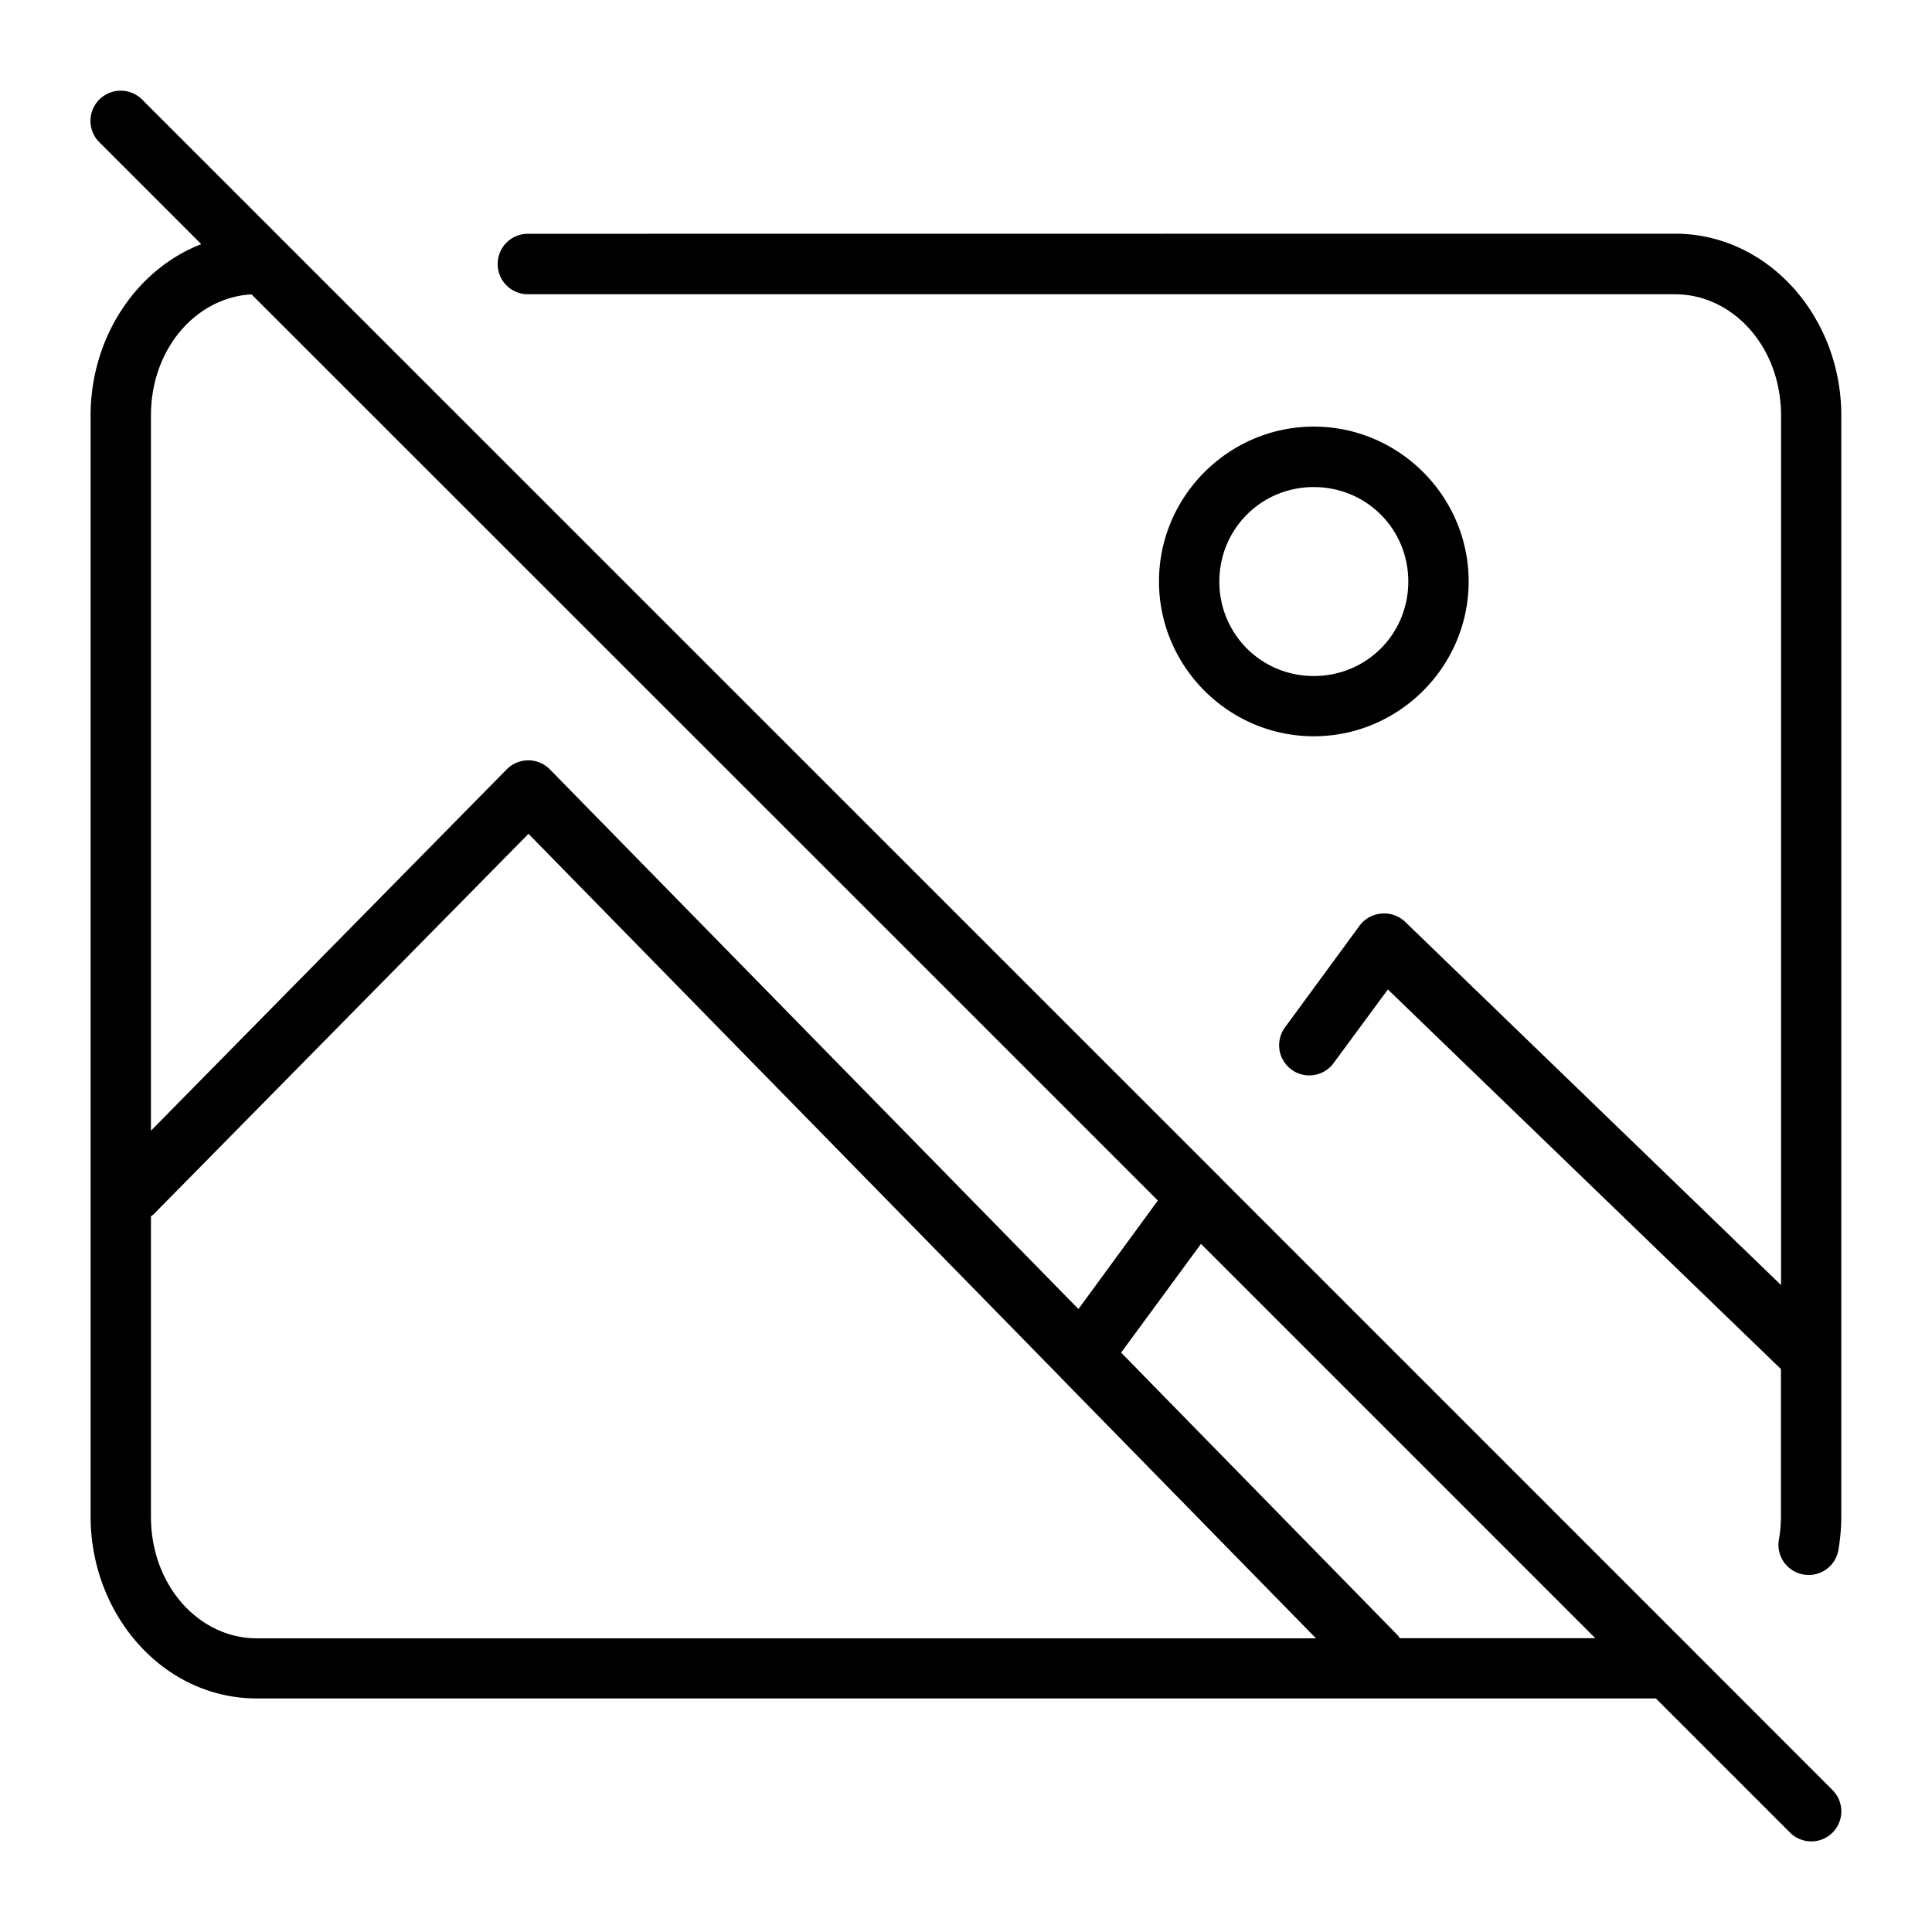 <svg viewBox="0 0 16.933 16.933" version="1.1" x="0px" y="0px"><g><path style="color:#000000;paint-order:fill markers stroke;" d="m 1.058,0.795 a 0.264,0.264 0 0 0 -0.188,0.078 0.264,0.264 0 0 0 0,0.373 l 0.894,0.894 c -0.571,0.221 -0.97,0.819 -0.97,1.502 v 9.648 c 2.4e-6,0.864 0.637,1.596 1.457,1.596 H 14.513 l 1.176,1.176 a 0.264,0.264 0 0 0 0.287,0.057 0.264,0.264 0 0 0 0.085,-0.057 0.264,0.264 0 0 0 0.023,-0.026 0.264,0.264 0 0 0 -0.023,-0.347 l -1.241,-1.242 a 0.264,0.264 0 0 0 -0.025,-0.025 l -4.098,-4.098 a 0.264,0.264 0 0 0 -0.004,-0.005 l -0.004,-0.005 a 0.264,0.264 0 0 0 -0.018,-0.017 L 1.246,0.873 a 0.264,0.264 0 0 0 -0.188,-0.078 z M 4.626,2.049 a 0.264,0.264 0 0 0 -0.264,0.264 0.264,0.264 0 0 0 0.264,0.266 H 14.68 c 0.503,3e-6 0.93,0.455 0.93,1.064 V 11.263 L 12.315,8.079 a 0.265,0.265 0 0 0 -0.207,-0.072 0.265,0.265 0 0 0 -0.192,0.106 l -0.654,0.892 a 0.264,0.264 0 0 0 0.057,0.369 0.264,0.264 0 0 0 0.369,-0.056 l 0.476,-0.646 3.445,3.327 v 1.291 c 10e-7,0.07 -0.006,0.139 -0.018,0.205 a 0.264,0.264 0 0 0 0.217,0.305 0.264,0.264 0 0 0 0.305,-0.217 c 0.016,-0.095 0.025,-0.194 0.025,-0.293 V 3.642 c -3e-6,-0.864 -0.64,-1.594 -1.459,-1.594 z m -2.422,0.531 c 1.711e-4,-10e-6 3.439e-4,1.1e-5 5.291e-4,0 L 8.625,8.999 10.148,10.522 9.452,11.473 4.82,6.744 a 0.265,0.265 0 0 0 -0.188,-0.08 0.265,0.265 0 0 0 -0.19,0.078 l -3.119,3.168 v -6.267 c 8e-7,-0.59 0.398,-1.035 0.88,-1.063 z m 9.311,1.159 c -0.746,0 -1.357,0.611 -1.357,1.357 0,0.746 0.611,1.357 1.357,1.357 0.746,0 1.357,-0.611 1.357,-1.357 0,-0.746 -0.611,-1.357 -1.357,-1.357 z m -0.022,0.53 c 0.007,-1.77e-4 0.015,0 0.022,0 0.461,0 0.828,0.367 0.828,0.828 0,0.461 -0.367,0.828 -0.828,0.828 -0.461,0 -0.828,-0.368 -0.828,-0.828 0,-0.453 0.356,-0.817 0.807,-0.828 z m -6.861,3.039 4.661,4.761 a 0.264,0.264 0 0 0 0.004,0.005 l 2.237,2.285 H 2.251 c -0.503,0 -0.928,-0.457 -0.928,-1.067 v -2.632 a 0.264,0.264 0 0 0 0.022,-0.016 z m 5.894,3.594 3.456,3.456 h -1.713 a 0.264,0.264 0 0 0 -0.028,-0.035 L 9.826,11.855 Z" fill="#000000" fill-rule="evenodd" stroke-width="1" stroke-linecap="round" stroke-linejoin="round"/></g></svg>